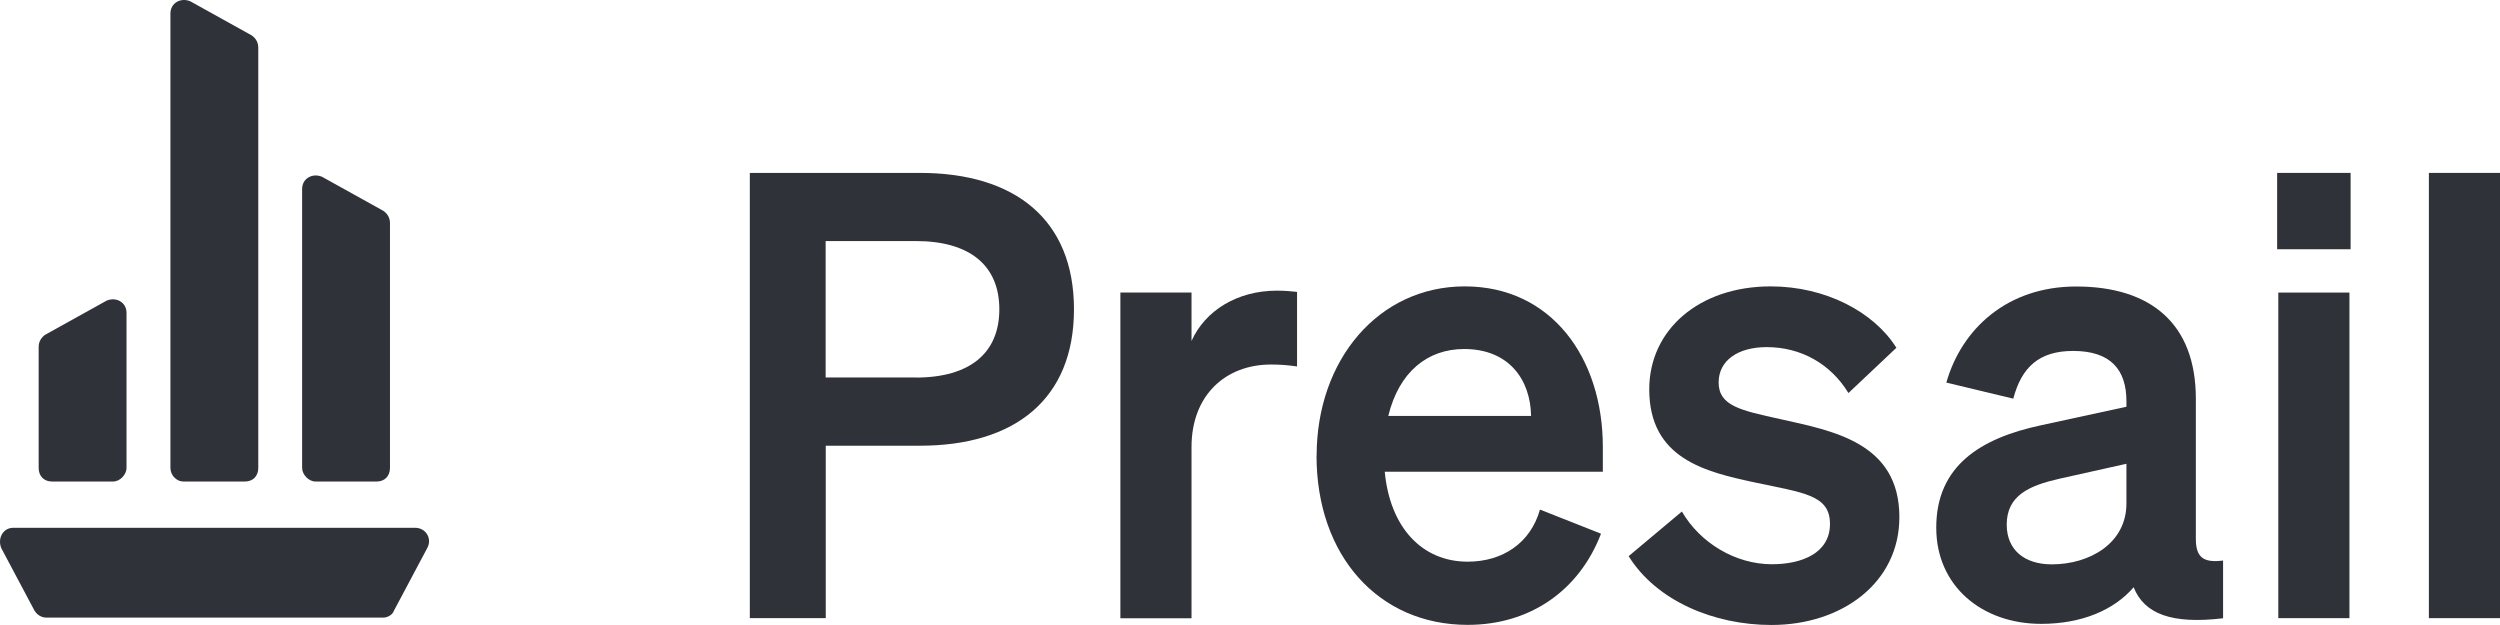 <svg width="112" height="28" viewBox="0 0 112 28" fill="none" xmlns="http://www.w3.org/2000/svg">
<path d="M36.989 27.693H33.592V7.746H41.214C45.462 7.746 48.114 9.828 48.114 13.857C48.114 17.886 45.462 19.968 41.214 19.968H36.994V27.693H36.989ZM41.026 16.915C43.467 16.915 44.77 15.803 44.77 13.857C44.77 11.91 43.467 10.799 41.026 10.799H36.989V16.91H41.026V16.915Z" fill="#2F3239"/>
<path d="M58.103 16.416C57.705 16.361 57.387 16.331 56.936 16.331C54.917 16.331 53.38 17.694 53.38 20.027V27.698H50.193V13.107H53.38V15.274C53.99 13.916 55.427 13.021 57.205 13.021C57.575 13.021 57.868 13.051 58.108 13.077V16.411L58.103 16.416Z" fill="#2F3239"/>
<path d="M58.985 20.415C58.985 16.134 61.748 12.83 65.622 12.83C69.495 12.83 71.807 16.024 71.807 20.022V21.134H62.037C62.272 23.634 63.709 25.163 65.752 25.163C67.318 25.163 68.568 24.328 68.991 22.829L71.725 23.91C70.745 26.465 68.539 27.994 65.752 27.994C61.768 27.994 58.98 24.911 58.98 20.41L58.985 20.415ZM62.195 18.634H68.592C68.568 17.024 67.611 15.636 65.593 15.636C63.95 15.636 62.676 16.662 62.195 18.634Z" fill="#2F3239"/>
<path d="M75.347 22.914C76.168 24.333 77.759 25.278 79.378 25.278C80.734 25.278 81.983 24.775 81.983 23.473C81.983 22.17 80.815 22.084 78.609 21.612C76.409 21.139 73.886 20.555 73.886 17.442C73.886 14.776 76.115 12.83 79.33 12.83C81.772 12.83 83.948 13.966 84.958 15.581L82.81 17.608C82.012 16.3 80.686 15.551 79.148 15.551C77.845 15.551 76.995 16.159 76.995 17.135C76.995 18.191 78.004 18.388 79.753 18.775C82.118 19.303 85.092 19.831 85.092 23.166C85.092 26.113 82.516 27.999 79.359 27.999C76.783 27.999 74.207 26.918 72.963 24.916L75.351 22.914H75.347Z" fill="#2F3239"/>
<path d="M86.744 23.639C86.744 20.862 88.734 19.635 91.415 19.057L95.264 18.222V17.975C95.264 16.582 94.577 15.722 92.876 15.722C91.362 15.722 90.569 16.441 90.195 17.86L87.196 17.14C87.883 14.726 89.93 12.835 93.011 12.835C96.355 12.835 98.374 14.5 98.374 17.86V24.142C98.374 24.977 98.72 25.223 99.594 25.112V27.698C97.288 27.974 96.062 27.501 95.587 26.309C94.707 27.335 93.251 27.949 91.444 27.949C88.791 27.949 86.744 26.254 86.744 23.644V23.639ZM95.264 20.777L92.266 21.446C90.911 21.753 89.901 22.195 89.901 23.503C89.901 24.64 90.699 25.283 91.92 25.283C93.621 25.283 95.264 24.338 95.264 22.557V20.777Z" fill="#2F3239"/>
<path d="M102.016 7.746H105.307V11.166H102.016V7.746ZM105.255 27.693H102.068V13.107H105.255V27.693Z" fill="#2F3239"/>
<path d="M112.001 27.693H108.814V7.746H112.001V27.693Z" fill="#2F3239"/>
<path d="M13.535 20.963V8.47C13.535 7.982 14.011 7.74 14.429 7.921L17.173 9.445C17.351 9.566 17.471 9.752 17.471 9.994V20.963C17.471 21.33 17.231 21.572 16.875 21.572H14.131C13.833 21.572 13.535 21.265 13.535 20.963Z" fill="#2F3239"/>
<path d="M5.668 20.964V14.018C5.668 13.53 5.192 13.289 4.774 13.47L2.03 14.994C1.853 15.114 1.732 15.3 1.732 15.542V20.964C1.732 21.331 1.973 21.572 2.328 21.572H5.072C5.37 21.572 5.668 21.266 5.668 20.964Z" fill="#2F3239"/>
<path d="M7.635 20.963V0.608C7.635 0.12 8.111 -0.121 8.529 0.06L11.273 1.584C11.45 1.705 11.571 1.891 11.571 2.132V20.963C11.571 21.33 11.33 21.572 10.975 21.572H8.231C7.875 21.572 7.635 21.265 7.635 20.963Z" fill="#2F3239"/>
<path d="M17.647 27.362L19.137 24.56C19.377 24.133 19.079 23.645 18.599 23.645H0.597C0.121 23.645 -0.119 24.133 0.059 24.56L1.548 27.362C1.668 27.543 1.846 27.669 2.087 27.669H17.171C17.349 27.669 17.59 27.548 17.647 27.362Z" fill="#2F3239"/>
</svg>
